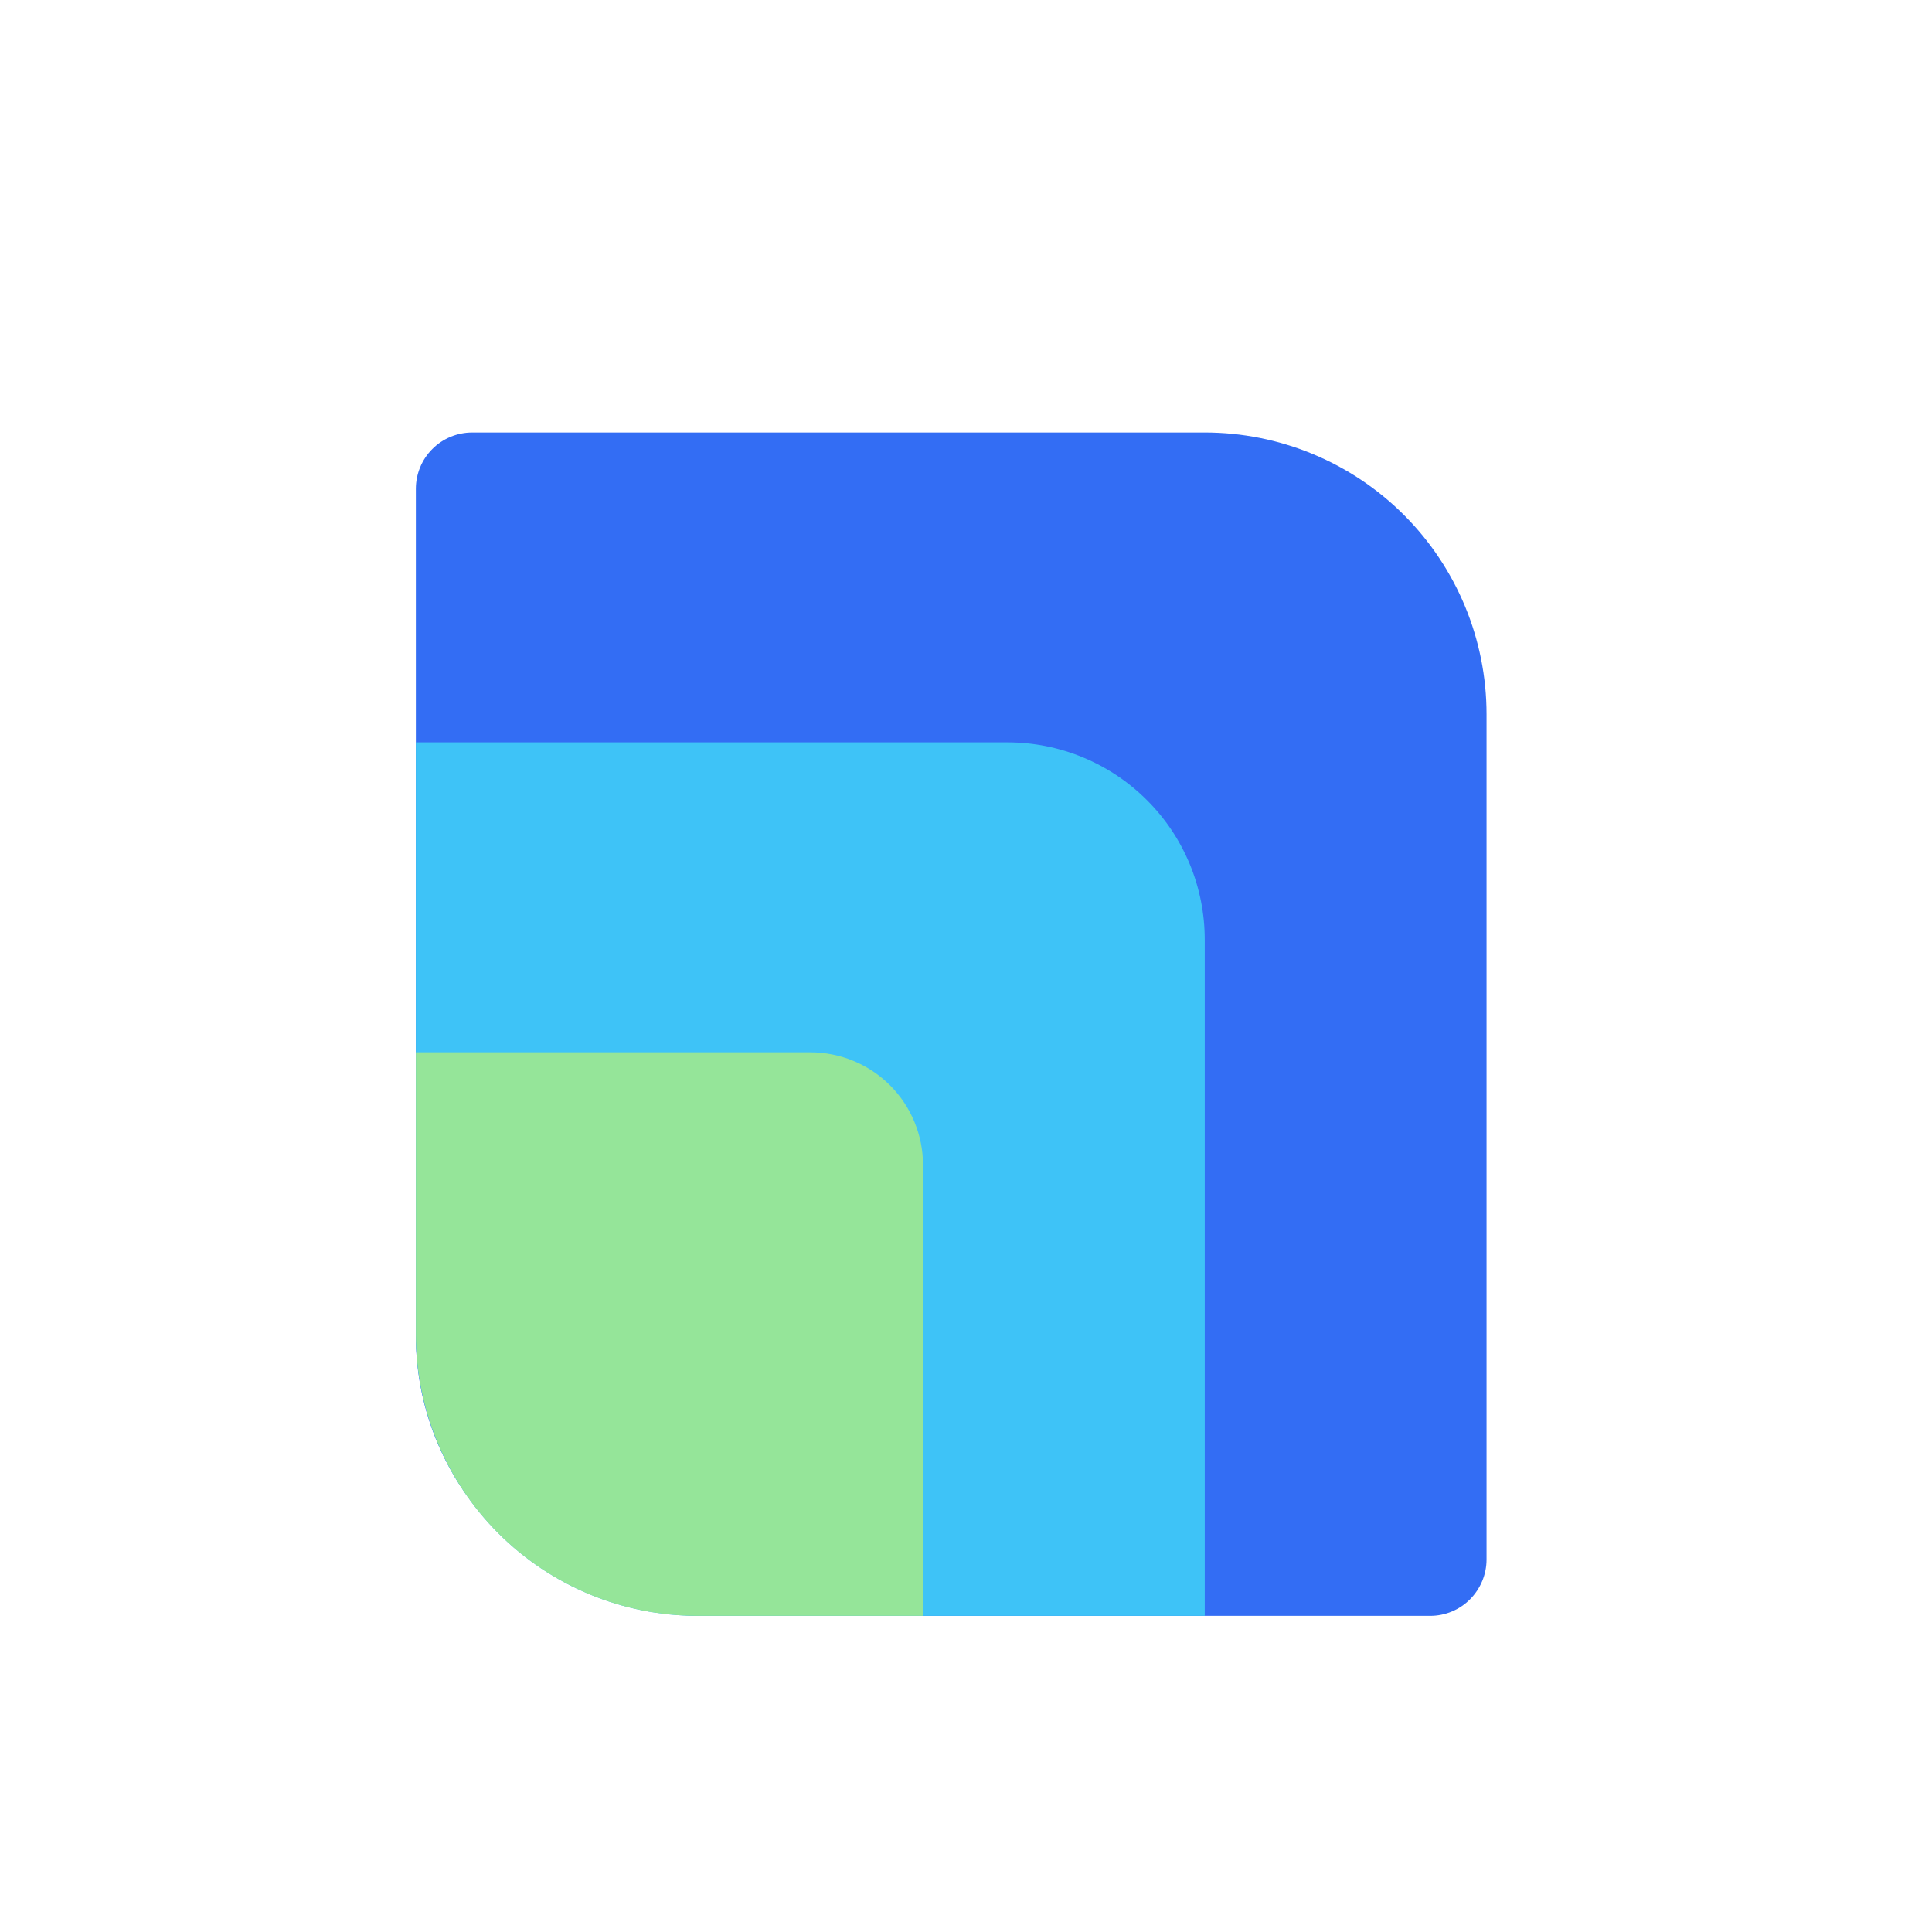 
<svg viewBox="0 0 28 28" fill="none" xmlns="http://www.w3.org/2000/svg">
<path d="M6.027 7.084C6.027 6.868 6.113 6.66 6.266 6.507C6.419 6.354 6.627 6.268 6.844 6.268H17.46C18.543 6.268 19.582 6.698 20.348 7.464C21.113 8.23 21.544 9.268 21.544 10.351V22.601C21.544 22.818 21.457 23.025 21.304 23.179C21.151 23.332 20.944 23.418 20.727 23.418H10.22C9.117 23.421 8.055 22.997 7.256 22.236C6.869 21.868 6.561 21.425 6.35 20.935C6.139 20.445 6.029 19.916 6.027 19.383V7.084Z" fill="#336DF4"/>
<path d="M6.027 10.759H14.602C14.977 10.759 15.349 10.833 15.696 10.977C16.043 11.121 16.358 11.331 16.623 11.597C16.889 11.862 17.099 12.177 17.243 12.524C17.386 12.871 17.46 13.242 17.46 13.618V23.418H10.11C9.027 23.418 7.989 22.988 7.223 22.222C6.457 21.456 6.027 20.417 6.027 19.334V10.759Z" fill="#3EC3F7"/>
<path d="M6.027 15.251H11.744C12.177 15.251 12.592 15.423 12.899 15.729C13.205 16.036 13.377 16.451 13.377 16.884V23.418H10.11C9.027 23.418 7.989 22.988 7.223 22.222C6.457 21.456 6.027 20.417 6.027 19.334V15.251Z" fill="#95E599"/>
</svg>
